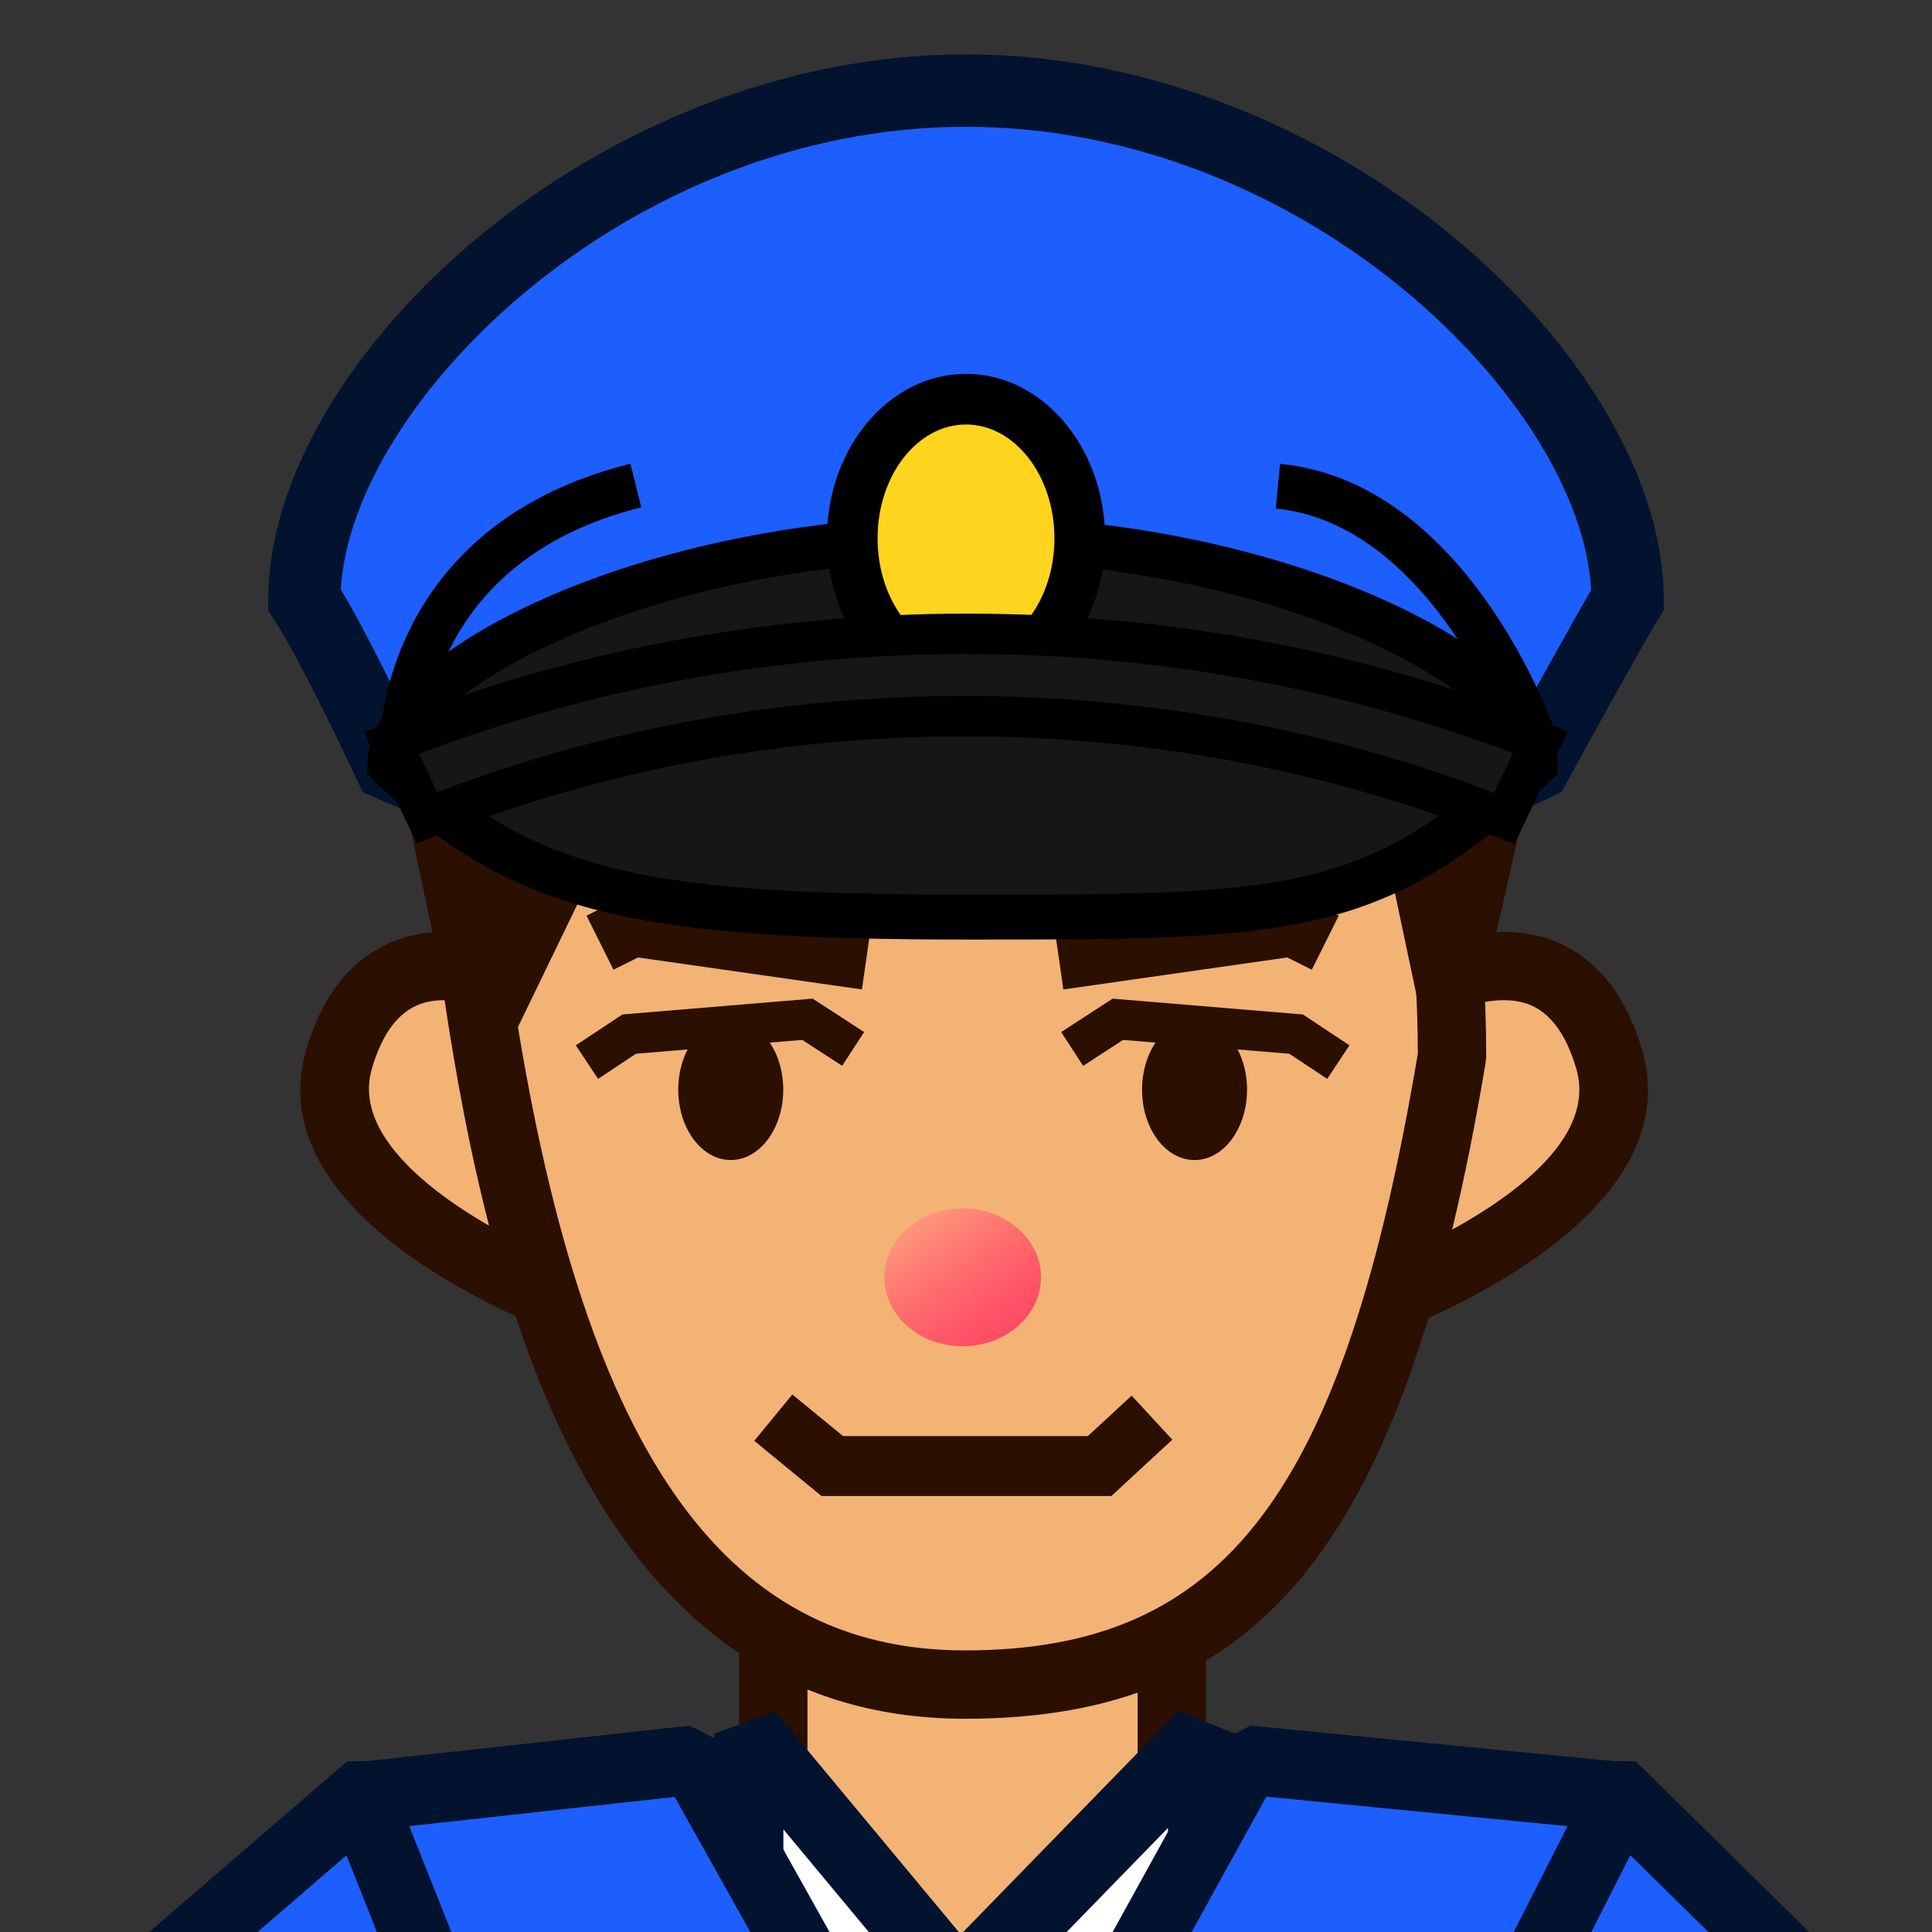 <?xml version="1.0" encoding="UTF-8"?>
<!-- Generated by phantom_svg. -->
<svg width="64px" height="64px" viewBox="0 0 64 64" preserveAspectRatio="none" xmlns="http://www.w3.org/2000/svg" xmlns:xlink="http://www.w3.org/1999/xlink" version="1.1">
  <rect x="0" y="0" width="64" height="64" fill="#333333" stroke="none"/>
  <g id="レイヤー_1">
  </g>
  <g id="_x32_._x3000_Human_x2F_Living_Things">
    <g id='_x31_F46E_cop_x28_ye_x29_'>
      <path style='fill:#F2B375;' d='M47.135,32.74c0,0,4.666-2.742,6.166,2.331
			c1.5,5.073-8.555,8.406-8.555,8.406L47.135,32.74z'/>
      <path style='fill:#F2B375;' d='M17.402,32.74c0,0-4.667-2.742-6.167,2.331
			c-1.5,5.073,8.555,8.406,8.555,8.406L17.402,32.74z'/>
      <path style='fill:#2B0F01;' d='M43.208,45.179l2.929-13.166l0.425-0.25
			c0.156-0.092,1.573-0.896,3.253-0.896c1.278,0,3.573,0.504,4.572,3.881
			c1.79,6.055-8.831,9.652-9.284,9.802L43.208,45.179z M48.121,33.518
			l-1.803,8.104c2.57-1.158,6.707-3.491,5.896-6.229
			c-0.599-2.025-1.656-2.26-2.4-2.26C49.156,33.132,48.521,33.348,48.121,33.518z'/>
      <path style='fill:#2B0F01;' d='M21.329,45.179l-1.895-0.628
			c-0.453-0.149-11.074-3.747-9.284-9.802c0.999-3.377,3.293-3.881,4.572-3.881
			c1.68,0,3.098,0.804,3.254,0.896l0.424,0.25L21.329,45.179z M14.722,33.132
			c-0.744,0-1.802,0.234-2.401,2.26c-0.766,2.59,3.089,4.973,5.9,6.245
			l-1.806-8.12C16.018,33.348,15.381,33.132,14.722,33.132z'/>
      <g>
        <polygon style='fill:#1D5EFF;' points='11.936,59.517 53.706,59.517 65.343,70.967 
				-1.343,70.967 			'/>
        <path style='fill:#021330;' d='M68.204,72.139h-72.7l15.996-13.794h42.685L68.204,72.139z
				 M1.81,69.795h60.671l-9.255-9.106H12.372L1.81,69.795z'/>
      </g>
      <rect x='25.616' y='49.082' style='fill:#F2B375;' width='13.202' height='18.442'/>
      <path style='fill:#2B0F01;' d='M39.95,68.656H24.484V47.95h15.466V68.656z M26.748,66.393
			h10.938V50.214H26.748V66.393z'/>
      <g>
        <polygon style='fill:#FFFFFF;' points='24.807,57.433 31.441,65.409 31.441,68.885 
				24.802,68.885 			'/>
        <path style='fill:#021330;' d='M31.441,70.03h-6.64l-1.146-1.146l0.005-11.452L25.688,56.7
				l6.635,7.977l0.265,0.732v3.476L31.441,70.03z M25.948,67.739h4.347v-1.916
				l-4.344-5.223L25.948,67.739z'/>
      </g>
      <g>
        <polygon style='fill:#FFFFFF;' points='39.92,57.529 32.218,65.438 32.218,68.885 
				39.925,68.885 			'/>
        <path style='fill:#021330;' d='M39.925,70.114h-7.707l-1.229-1.229v-3.446l0.349-0.857
				l7.702-7.909l2.11,0.856l0.005,11.355L39.925,70.114z M33.447,67.655h5.248
				l-0.004-7.103l-5.244,5.386V67.655z'/>
      </g>
      <g>
        <polygon style='fill:#1D5EFF;' points='22.979,58.303 30.173,71.156 16.565,71.156 11.936,59.517 
							'/>
        <path style='fill:#021330;' d='M30.173,72.302H16.565l-1.065-0.722l-4.629-11.64l0.94-1.562
				l11.042-1.214l1.125,0.579l7.194,12.854L30.173,72.302z M17.343,70.011h10.875
				l-5.869-10.486l-8.792,0.967L17.343,70.011z'/>
      </g>
      <g>
        <polygon style='fill:#1D5EFF;' points='41.311,58.303 33.867,71.787 47.475,71.787 
				53.706,59.517 			'/>
        <path style='fill:#021330;' d='M47.475,72.933H33.867l-1.003-1.699l7.444-13.484l1.114-0.587
				l12.396,1.214l0.91,1.659l-6.231,12.271L47.475,72.933z M35.809,70.642h10.963
				l5.153-10.148l-9.976-0.977L35.809,70.642z'/>
      </g>
      <path style='fill:#F2B375;' d='M48.1,35c-2.566,15.309-6.851,20.804-16.135,20.804
			c-9.285,0-13.943-8.291-16.134-22.942c0-14.212,6.772-17.439,16.058-17.439
			C41.173,15.422,48.1,20.351,48.1,35z'/>
      <path style='fill:#2B0F01;' d='M31.965,56.936c-12.261,0-15.719-13.644-17.253-23.907
			l-0.012-0.167c0-16.46,9.186-18.571,17.189-18.571
			c7.912,0,17.343,3.593,17.343,20.709l-0.016,0.188
			C46.559,51.041,41.883,56.936,31.965,56.936z M16.963,32.777
			c2.277,15.142,6.905,21.895,15.001,21.895c8.611,0,12.544-5.176,15.003-19.766
			c-0.025-12.349-4.958-18.352-15.079-18.352
			C24.152,16.554,16.991,18.522,16.963,32.777z'/>
      <linearGradient id='SVGID_1_' gradientUnits='userSpaceOnUse' x1='30.097' y1='39.782' x2='34.29' y2='45.702'>
        <stop offset='0' style='stop-color:#FFA67F'/>
        <stop offset='0.097' style='stop-color:#FF967B'/>
        <stop offset='0.366' style='stop-color:#FF7170'/>
        <stop offset='0.614' style='stop-color:#FF5568'/>
        <stop offset='0.834' style='stop-color:#FF4564'/>
        <stop offset='1' style='stop-color:#FF3F62'/>
      </linearGradient>
      <ellipse style='fill:url(#SVGID_1_);' cx='31.889' cy='42.312' rx='2.595' ry='2.284'/>
      <polygon style='fill:#2B0F01;' points='36.813,49.559 27.215,49.559 24.986,47.729 26.247,46.194 
			27.926,47.572 36.036,47.572 37.487,46.232 38.835,47.691 		'/>
      <g>
        <polygon style='fill:#2B0F01;' points='13.346,23.812 15.831,35.613 21.055,24.833 			'/>
        <path style='fill:#2B0F01;' d='M15.643,37.147l-2.932-13.924l9.095,1.205L15.643,37.147z
				 M13.981,24.4l2.038,9.679l4.284-8.841L13.981,24.4z'/>
      </g>
      <g>
        <polygon style='fill:#2B0F01;' points='45.5,23.812 47.993,35.613 50.653,23.812 			'/>
        <path style='fill:#2B0F01;' d='M47.978,37.957l-3.094-14.646h6.395L47.978,37.957z
				 M46.116,24.312l1.893,8.958l2.02-8.958H46.116z'/>
      </g>
      <g>
        <polygon style='fill:#2B0F01;' points='28.553,32.777 21.137,31.717 20.322,32.123 
				19.43,30.333 20.803,29.648 28.836,30.798 			'/>
        <polygon style='fill:#2B0F01;' points='35.225,32.777 34.941,30.798 42.975,29.648 
				44.348,30.333 43.455,32.123 42.641,31.717 			'/>
      </g>
      <g>
        <g>
          <ellipse style='fill:#2B0F01;' cx='24.207' cy='36.096' rx='1.739' ry='2.331'/>
          <polygon style='fill:#2B0F01;' points='19.812,35.739 19.075,34.628 20.618,33.605 
					26.92,33.081 28.625,34.188 27.898,35.307 26.576,34.448 21.069,34.906 				'/>
        </g>
        <g>
          <ellipse style='fill:#2B0F01;' cx='39.571' cy='36.097' rx='1.739' ry='2.331'/>
          <polygon style='fill:#2B0F01;' points='43.966,35.739 42.709,34.907 37.201,34.449 
					35.88,35.308 35.153,34.188 36.857,33.082 43.16,33.606 44.702,34.628 				'/>
        </g>
      </g>
      <g>
        <g>
          <path style='fill:#1D5EFF;' d='M53.916,19.87c-0.564,0.907-3.059,5.457-3.059,5.457
					S42.928,29.167,32,29.167c-10.59,0-19.087-3.84-19.087-3.84
					s-1.939-4.143-2.829-5.457C10.084,12.998,19.896,3,32,3
					S53.916,12.998,53.916,19.87z'/>
          <path style='fill:#021330;' d='M32,30.367c-10.726,0-19.225-3.786-19.582-3.947l-0.404-0.183
					l-0.188-0.402c-0.528-1.128-2.05-4.28-2.736-5.293L8.884,20.238v-0.368
					C8.884,11.905,19.768,1.8,32,1.8c12.232,0,23.115,10.104,23.115,18.069v0.343
					l-0.181,0.291c-0.433,0.695-2.168,3.836-3.025,5.4l-0.184,0.336L51.38,26.406
					C51.047,26.568,43.075,30.367,32,30.367z M13.802,24.4
					C15.574,25.127,23.071,27.967,32,27.967c9.266,0,16.397-2.869,17.998-3.569
					c0.54-0.983,2.053-3.728,2.71-4.848C52.399,13.362,43.241,4.2,32,4.2
					c-11.23,0-20.382,9.145-20.708,15.333C12.088,20.834,13.323,23.392,13.802,24.4
					z'/>
        </g>
        <g>
          <path style='fill:#161616;' d='M50.857,25.327c-5.319,5.053-8.242,5.053-18.72,5.053
					c-10.478,0-14.796-0.663-19.225-5.053c0-3.052,8.495-7.493,18.972-7.493
					S50.857,22.274,50.857,25.327z'/>
          <path d='M32.137,31.124c-10.83,0-15.203-0.762-19.749-5.269l-0.22-0.218v-0.31
					c0-3.708,9.098-8.237,19.716-8.237s19.717,4.529,19.717,8.237v0.319
					l-0.231,0.22C45.835,31.124,42.659,31.124,32.137,31.124z M13.691,25.047
					c4.114,3.948,8.119,4.588,18.446,4.588c10.146,0,13.003,0,17.94-4.596
					c-0.584-2.371-8.082-6.462-18.192-6.462
					C21.765,18.578,14.261,22.677,13.691,25.047z'/>
        </g>
        <path d='M14.082,24.48L12.594,24.477c0-0.07,0.112-7.082,8.29-9.115
				l0.359,1.444C14.178,18.562,14.082,24.421,14.082,24.48z'/>
        <path d='M50.114,24.721c-0.026-0.074-2.635-7.367-7.854-7.875l0.145-1.48
				c6.17,0.601,8.996,8.529,9.114,8.866L50.114,24.721z'/>
        <g>
          <ellipse style='fill:#FFD41F;' cx='32' cy='17.834' rx='3.768' ry='4.61'/>
          <path d='M31.999,23.283c-2.54,0-4.605-2.444-4.605-5.449s2.066-5.45,4.605-5.45
					c2.541,0,4.607,2.445,4.607,5.45S34.54,23.283,31.999,23.283z M31.999,14.062
					c-1.614,0-2.928,1.692-2.928,3.772s1.313,3.771,2.928,3.771
					c1.615,0,2.93-1.692,2.93-3.771S33.614,14.062,31.999,14.062z'/>
        </g>
        <g>
          <path style='fill:#161616;' d='M49.833,27.114c-11.381-4.511-24.299-4.521-35.69-0.025
					c-0.392-0.826-0.783-1.652-1.174-2.479c12.138-4.81,25.913-4.819,38.062-0.025
					C50.632,25.428,50.231,26.271,49.833,27.114z'/>
          <path d='M50.17,27.967l-0.583-0.231c-5.597-2.218-11.528-3.343-17.63-3.343
					c-6.078,0-11.989,1.117-17.569,3.318l-0.582,0.23l-1.747-3.69l0.663-0.263
					c6.13-2.429,12.626-3.661,19.308-3.661c6.657,0,13.133,1.224,19.246,3.636
					l0.665,0.262L50.17,27.967z M31.957,23.055c6.06,0,11.957,1.08,17.538,3.21
					l0.623-1.315c-5.76-2.18-11.842-3.285-18.088-3.285
					c-6.271,0-12.373,1.113-18.149,3.309l0.6,1.267
					C20.045,24.126,25.921,23.055,31.957,23.055z'/>
        </g>
      </g>
    </g>
  </g>
</svg>
